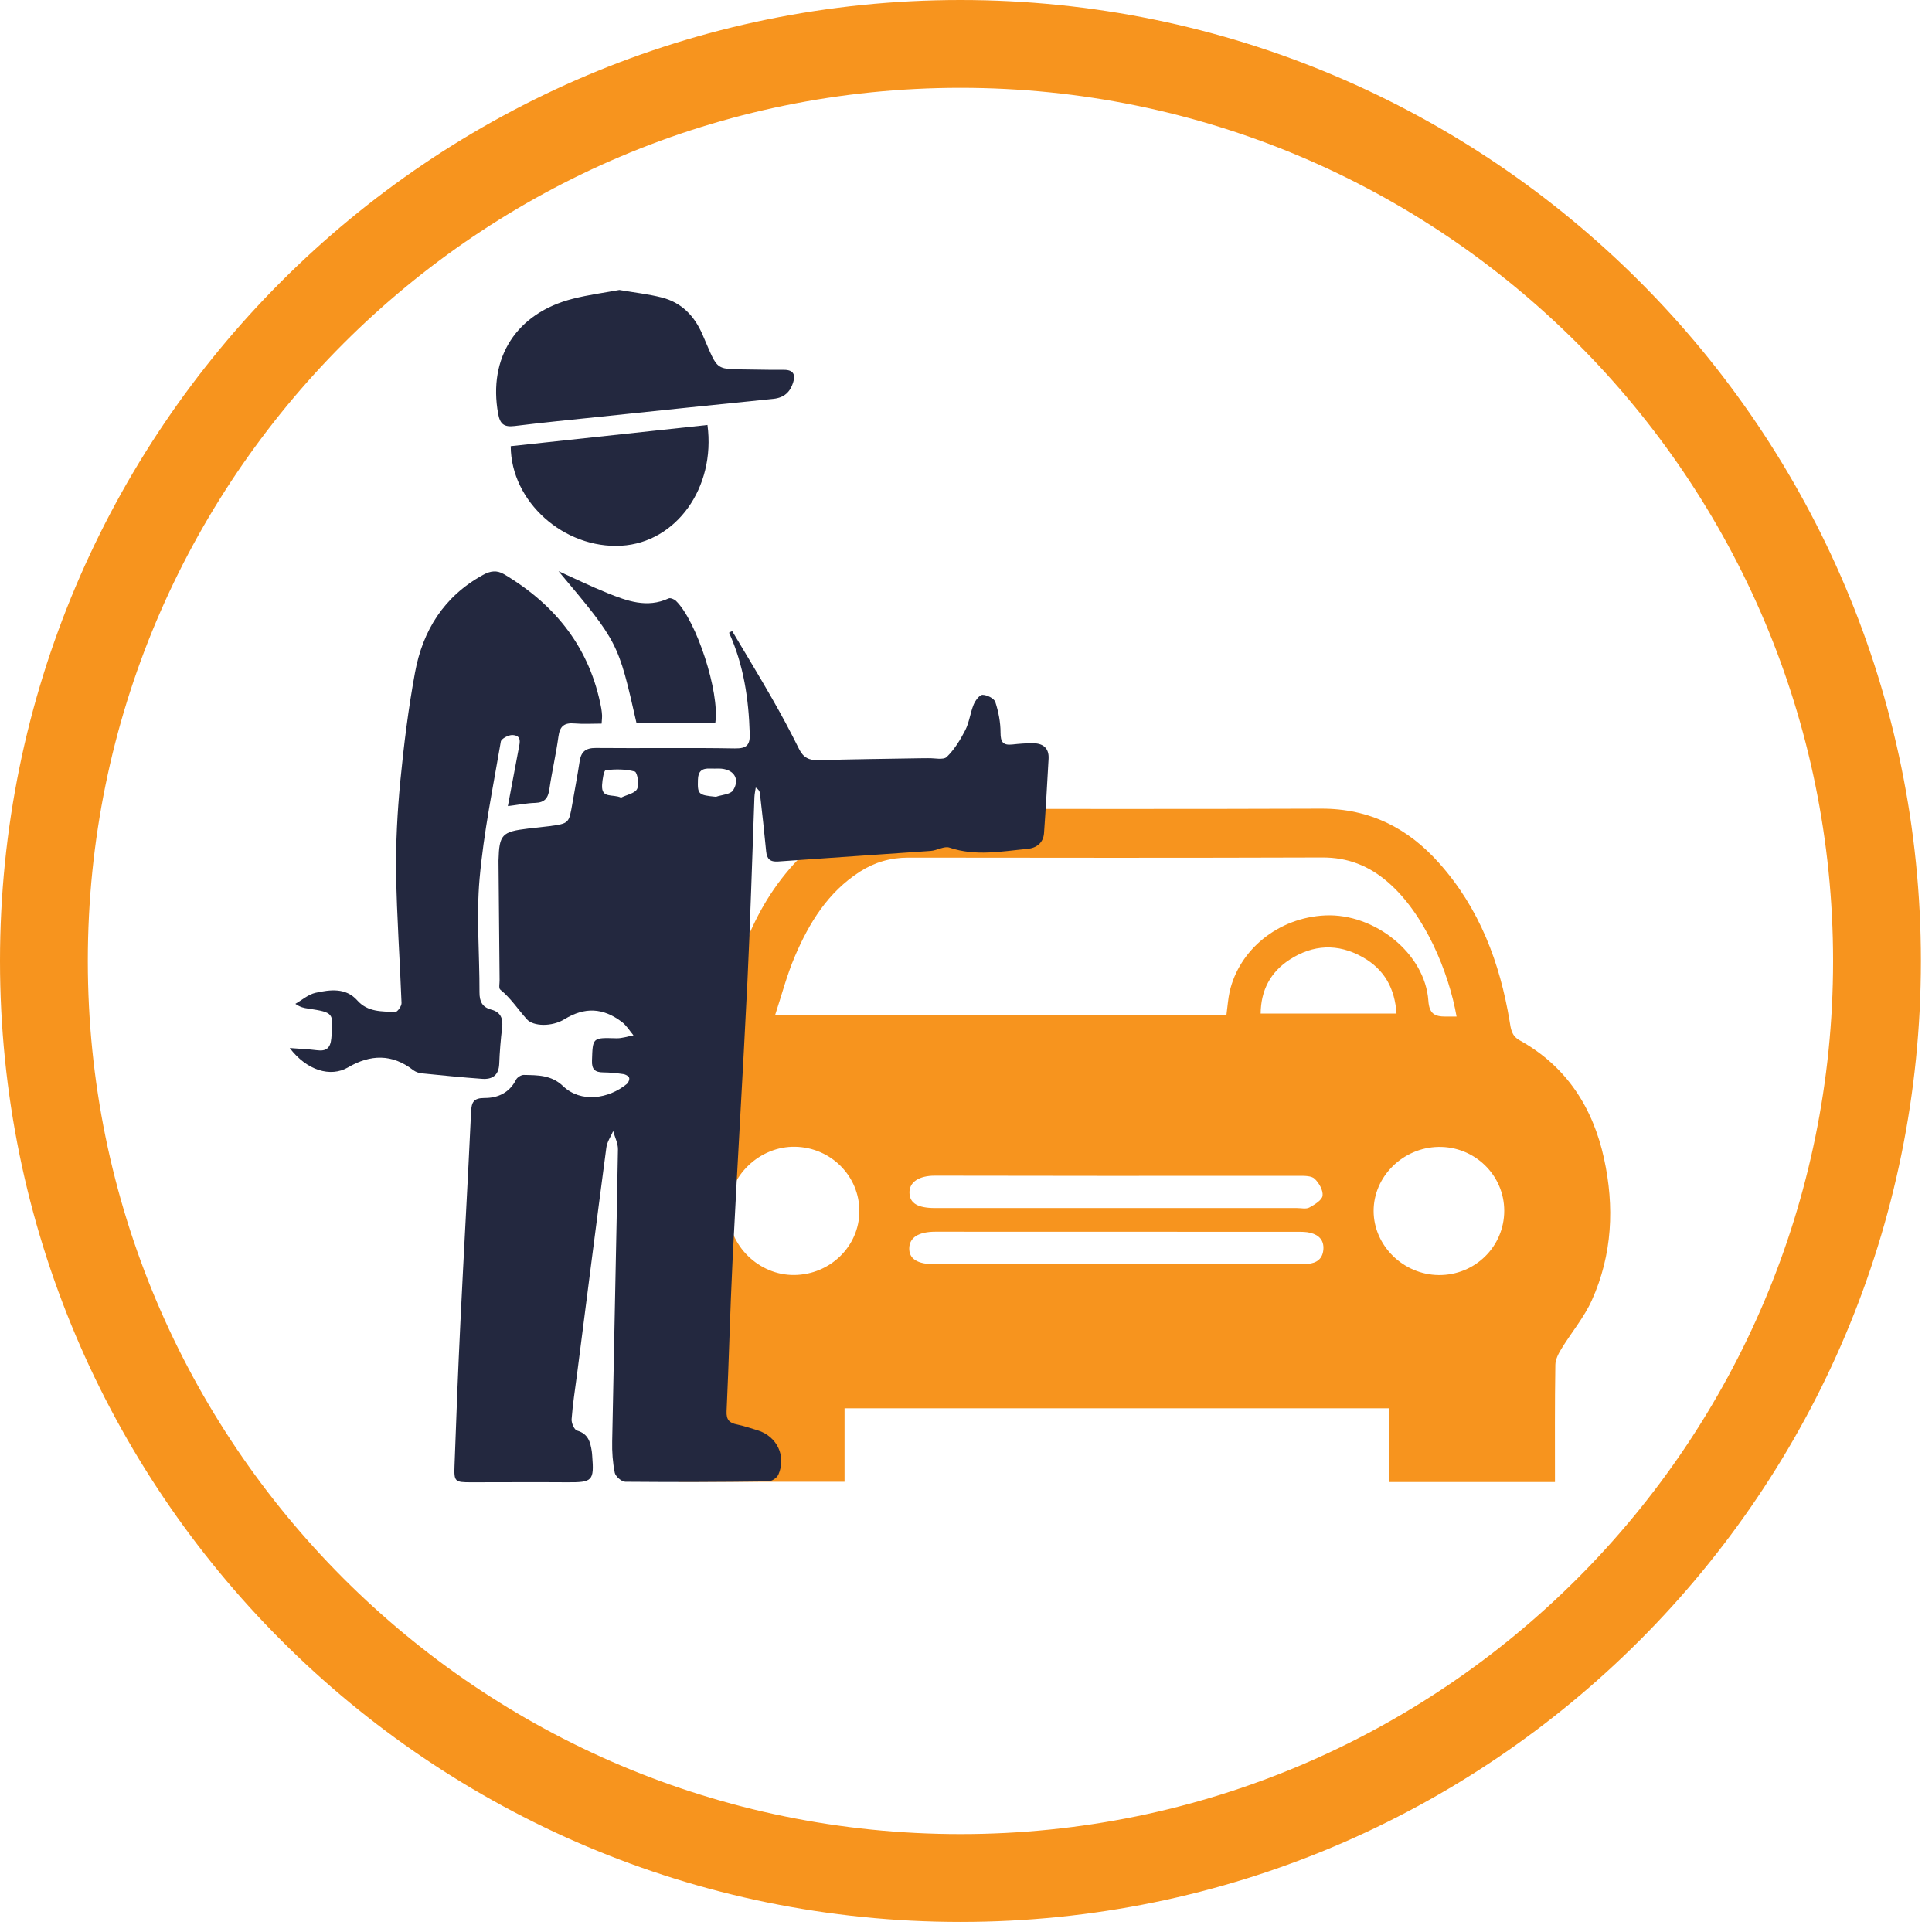 <svg width="66" height="66" viewBox="0 0 66 66" fill="none" xmlns="http://www.w3.org/2000/svg">
<path d="M53.12 50.629C51.221 50.629 49.353 50.629 47.444 50.629C47.444 49.782 47.444 48.956 47.444 48.109C41.23 48.109 35.062 48.109 28.851 48.109C28.851 48.933 28.851 49.759 28.851 50.619C26.944 50.619 25.082 50.619 23.17 50.619C23.17 50.044 23.17 49.479 23.17 48.915C23.17 48.581 23.141 48.245 23.175 47.914C23.278 46.928 23.033 46.109 22.406 45.275C21.463 44.02 21.253 42.506 21.337 40.958C21.395 39.911 21.598 38.9 22.085 37.958C22.585 36.985 23.275 36.172 24.253 35.62C24.55 35.453 24.669 35.243 24.732 34.901C25.148 32.627 25.925 30.512 27.742 28.903C28.659 28.09 29.728 27.63 30.987 27.63C35.702 27.633 40.419 27.643 45.134 27.625C46.798 27.62 48.105 28.297 49.161 29.483C50.544 31.033 51.237 32.884 51.571 34.886C51.613 35.132 51.624 35.379 51.916 35.54C53.528 36.436 54.418 37.853 54.795 39.572C55.156 41.218 55.082 42.86 54.379 44.42C54.115 45.006 53.681 45.519 53.341 46.076C53.238 46.243 53.136 46.44 53.133 46.625C53.112 47.942 53.12 49.261 53.12 50.629ZM41.897 34.67C41.939 34.349 41.955 34.113 42.005 33.885C42.326 32.453 43.659 31.344 45.276 31.272C46.959 31.198 48.684 32.571 48.795 34.188C48.827 34.634 49.011 34.727 49.382 34.727C49.506 34.727 49.63 34.727 49.759 34.727C49.493 33.21 48.674 31.223 47.412 30.135C46.767 29.578 46.045 29.288 45.166 29.293C40.451 29.309 35.736 29.304 31.022 29.298C30.419 29.298 29.876 29.457 29.375 29.778C28.28 30.482 27.642 31.529 27.155 32.668C26.876 33.32 26.699 34.011 26.481 34.67C31.662 34.67 36.771 34.67 41.897 34.67ZM29.357 41.382C29.362 40.181 28.39 39.2 27.168 39.175C25.957 39.149 24.887 40.165 24.885 41.348C24.879 42.547 25.922 43.569 27.134 43.556C28.361 43.543 29.352 42.575 29.357 41.382ZM51.387 41.361C51.387 40.142 50.373 39.157 49.137 39.18C47.923 39.203 46.922 40.193 46.925 41.371C46.928 42.552 47.936 43.545 49.148 43.558C50.386 43.569 51.387 42.586 51.387 41.361ZM38.117 43.189C40.161 43.189 42.205 43.189 44.249 43.189C44.391 43.189 44.536 43.186 44.676 43.176C44.981 43.15 45.181 43.006 45.208 42.688C45.234 42.372 45.06 42.19 44.768 42.116C44.62 42.077 44.457 42.08 44.302 42.08C40.185 42.077 36.068 42.077 31.954 42.077C31.385 42.077 31.072 42.272 31.061 42.637C31.051 43.006 31.34 43.189 31.944 43.189C34.001 43.189 36.058 43.189 38.117 43.189ZM38.181 41.269C40.222 41.269 42.263 41.269 44.307 41.269C44.449 41.269 44.618 41.31 44.728 41.251C44.907 41.153 45.16 41.002 45.181 40.848C45.205 40.663 45.06 40.412 44.91 40.268C44.802 40.165 44.562 40.168 44.383 40.168C42.258 40.165 40.135 40.17 38.009 40.17C35.984 40.17 33.958 40.165 31.936 40.163C31.39 40.163 31.058 40.386 31.069 40.748C31.077 41.102 31.348 41.266 31.93 41.269C32.017 41.269 32.102 41.269 32.188 41.269C34.182 41.269 36.181 41.269 38.181 41.269ZM47.707 34.624C47.649 33.772 47.299 33.117 46.548 32.697C45.7 32.219 44.852 32.265 44.051 32.786C43.398 33.212 43.074 33.831 43.066 34.624C44.628 34.624 46.148 34.624 47.707 34.624Z" fill="#F7941E"/>
<path d="M25.014 21.561C25.467 22.323 25.928 23.08 26.367 23.847C26.694 24.417 27.005 24.997 27.297 25.587C27.442 25.88 27.64 25.98 27.969 25.97C29.125 25.934 30.282 25.924 31.44 25.903C31.527 25.901 31.612 25.903 31.698 25.901C31.92 25.893 32.225 25.97 32.341 25.86C32.605 25.605 32.807 25.272 32.976 24.943C33.113 24.674 33.145 24.353 33.26 24.071C33.316 23.935 33.461 23.737 33.563 23.737C33.716 23.737 33.961 23.858 34.001 23.981C34.111 24.314 34.18 24.676 34.18 25.028C34.18 25.344 34.259 25.469 34.585 25.433C34.812 25.408 35.041 25.39 35.27 25.39C35.628 25.387 35.842 25.552 35.821 25.924C35.773 26.771 35.726 27.62 35.665 28.465C35.641 28.791 35.41 28.97 35.104 28.998C34.214 29.083 33.326 29.258 32.433 28.955C32.257 28.896 32.012 29.052 31.796 29.068C30.058 29.193 28.319 29.304 26.584 29.43C26.304 29.45 26.199 29.342 26.173 29.086C26.109 28.421 26.036 27.756 25.959 27.094C25.951 27.03 25.915 26.968 25.817 26.904C25.801 27.014 25.777 27.125 25.772 27.235C25.693 29.335 25.635 31.437 25.533 33.533C25.377 36.716 25.182 39.898 25.024 43.081C24.94 44.79 24.901 46.502 24.821 48.212C24.808 48.502 24.916 48.612 25.182 48.663C25.419 48.712 25.648 48.792 25.88 48.861C26.541 49.064 26.871 49.744 26.589 50.378C26.541 50.486 26.365 50.604 26.246 50.606C24.619 50.627 22.988 50.634 21.36 50.619C21.234 50.619 21.029 50.437 21.002 50.314C20.931 49.962 20.905 49.597 20.913 49.238C20.976 45.912 21.052 42.588 21.11 39.262C21.113 39.054 21.002 38.846 20.947 38.638C20.865 38.828 20.736 39.011 20.713 39.208C20.37 41.788 20.044 44.37 19.712 46.949C19.646 47.46 19.564 47.968 19.527 48.481C19.517 48.612 19.617 48.843 19.714 48.871C20.096 48.982 20.165 49.261 20.215 49.572C20.223 49.626 20.228 49.682 20.231 49.739C20.299 50.586 20.238 50.642 19.39 50.637C18.289 50.629 17.191 50.637 16.09 50.637C15.542 50.637 15.505 50.619 15.527 50.07C15.584 48.43 15.65 46.787 15.729 45.147C15.845 42.758 15.982 40.368 16.093 37.976C16.109 37.65 16.18 37.509 16.551 37.509C17.017 37.512 17.407 37.324 17.631 36.88C17.671 36.803 17.802 36.721 17.889 36.721C18.368 36.731 18.832 36.719 19.235 37.103C19.843 37.684 20.789 37.542 21.413 37.029C21.468 36.986 21.513 36.873 21.492 36.816C21.471 36.757 21.368 36.703 21.295 36.693C21.068 36.66 20.839 36.636 20.613 36.634C20.323 36.634 20.212 36.529 20.223 36.233C20.249 35.438 20.236 35.446 21.055 35.469C21.25 35.474 21.445 35.404 21.64 35.369C21.511 35.215 21.403 35.032 21.245 34.912C20.599 34.422 19.973 34.396 19.285 34.817C18.848 35.084 18.218 35.063 18 34.822C17.702 34.491 17.454 34.103 17.091 33.808C17.03 33.759 17.07 33.595 17.067 33.485C17.054 32.135 17.044 30.785 17.03 29.435C17.03 29.422 17.03 29.407 17.03 29.394C17.054 28.508 17.144 28.413 18.042 28.305C18.282 28.277 18.524 28.254 18.766 28.223C19.435 28.131 19.435 28.131 19.551 27.461C19.633 26.981 19.727 26.501 19.799 26.021C19.846 25.695 19.991 25.549 20.352 25.552C21.937 25.567 23.52 25.539 25.106 25.567C25.527 25.575 25.622 25.433 25.612 25.069C25.577 23.881 25.406 22.718 24.906 21.614C24.94 21.591 24.977 21.576 25.014 21.561ZM24.458 27.22C24.658 27.151 24.953 27.138 25.043 26.999C25.298 26.596 25.053 26.26 24.561 26.255C24.461 26.255 24.36 26.26 24.26 26.255C23.981 26.242 23.847 26.345 23.842 26.64C23.828 27.13 23.852 27.163 24.458 27.22ZM21.216 27.248C21.405 27.153 21.69 27.102 21.764 26.953C21.843 26.794 21.771 26.381 21.684 26.357C21.371 26.27 21.021 26.273 20.692 26.311C20.628 26.319 20.578 26.637 20.568 26.817C20.541 27.294 20.929 27.114 21.216 27.248Z" fill="#23283F"/>
<path d="M20.552 24.72C20.228 24.72 19.93 24.74 19.635 24.715C19.277 24.681 19.124 24.807 19.077 25.161C18.995 25.767 18.853 26.365 18.766 26.971C18.721 27.268 18.605 27.417 18.282 27.428C18 27.435 17.721 27.492 17.349 27.538C17.481 26.845 17.599 26.214 17.718 25.58C17.757 25.374 17.834 25.123 17.505 25.11C17.37 25.105 17.125 25.236 17.109 25.333C16.843 26.894 16.522 28.449 16.383 30.022C16.269 31.306 16.385 32.607 16.38 33.9C16.38 34.208 16.469 34.406 16.785 34.491C17.104 34.575 17.189 34.794 17.154 35.099C17.104 35.512 17.07 35.931 17.054 36.346C17.038 36.724 16.828 36.88 16.475 36.855C15.779 36.806 15.084 36.734 14.389 36.665C14.294 36.654 14.191 36.613 14.117 36.557C13.396 35.997 12.656 36.015 11.889 36.464C11.289 36.813 10.477 36.567 9.898 35.802C10.254 35.831 10.541 35.841 10.822 35.877C11.149 35.92 11.286 35.805 11.318 35.476C11.397 34.591 11.41 34.591 10.514 34.452C10.39 34.434 10.267 34.414 10.09 34.293C10.319 34.162 10.53 33.972 10.778 33.916C11.278 33.806 11.813 33.734 12.205 34.175C12.563 34.578 13.043 34.55 13.506 34.57C13.575 34.573 13.722 34.368 13.717 34.265C13.662 32.792 13.554 31.319 13.533 29.845C13.517 28.793 13.575 27.736 13.675 26.688C13.796 25.444 13.951 24.199 14.178 22.972C14.441 21.545 15.16 20.375 16.504 19.638C16.751 19.502 16.973 19.469 17.223 19.618C19.006 20.68 20.165 22.171 20.541 24.201C20.557 24.284 20.562 24.368 20.568 24.45C20.57 24.504 20.562 24.561 20.552 24.72Z" fill="#23283F"/>
<path d="M21.158 9.906C21.682 9.996 22.151 10.047 22.604 10.162C23.283 10.334 23.718 10.789 23.992 11.415C24.579 12.752 24.358 12.595 25.801 12.626C26.131 12.634 26.457 12.634 26.786 12.634C27.113 12.634 27.179 12.809 27.092 13.075C26.989 13.396 26.786 13.586 26.423 13.625C24.45 13.822 22.48 14.03 20.51 14.236C19.53 14.338 18.553 14.433 17.576 14.554C17.215 14.597 17.081 14.485 17.017 14.133C16.67 12.218 17.642 10.694 19.57 10.206C20.104 10.07 20.657 9.998 21.158 9.906Z" fill="#23283F"/>
<path d="M24.168 14.518C24.453 16.663 23.096 18.535 21.226 18.642C19.272 18.755 17.454 17.143 17.447 15.242C19.672 15.003 21.906 14.762 24.168 14.518Z" fill="#23283F"/>
<path d="M19.08 19.512C19.633 19.761 20.181 20.031 20.744 20.257C21.419 20.529 22.103 20.785 22.843 20.442C22.901 20.416 23.033 20.47 23.091 20.526C23.792 21.204 24.587 23.642 24.437 24.684C23.539 24.684 22.638 24.684 21.74 24.684C21.118 21.94 21.118 21.94 19.08 19.512Z" fill="#23283F"/>
<path d="M64.121 32.828C64.121 50.13 50.102 64.156 32.811 64.156C15.519 64.156 1.5 50.13 1.5 32.828C1.5 15.525 15.519 1.5 32.811 1.5C50.102 1.5 64.121 15.525 64.121 32.828Z" stroke="#F7941E" stroke-width="3"/>
</svg>
